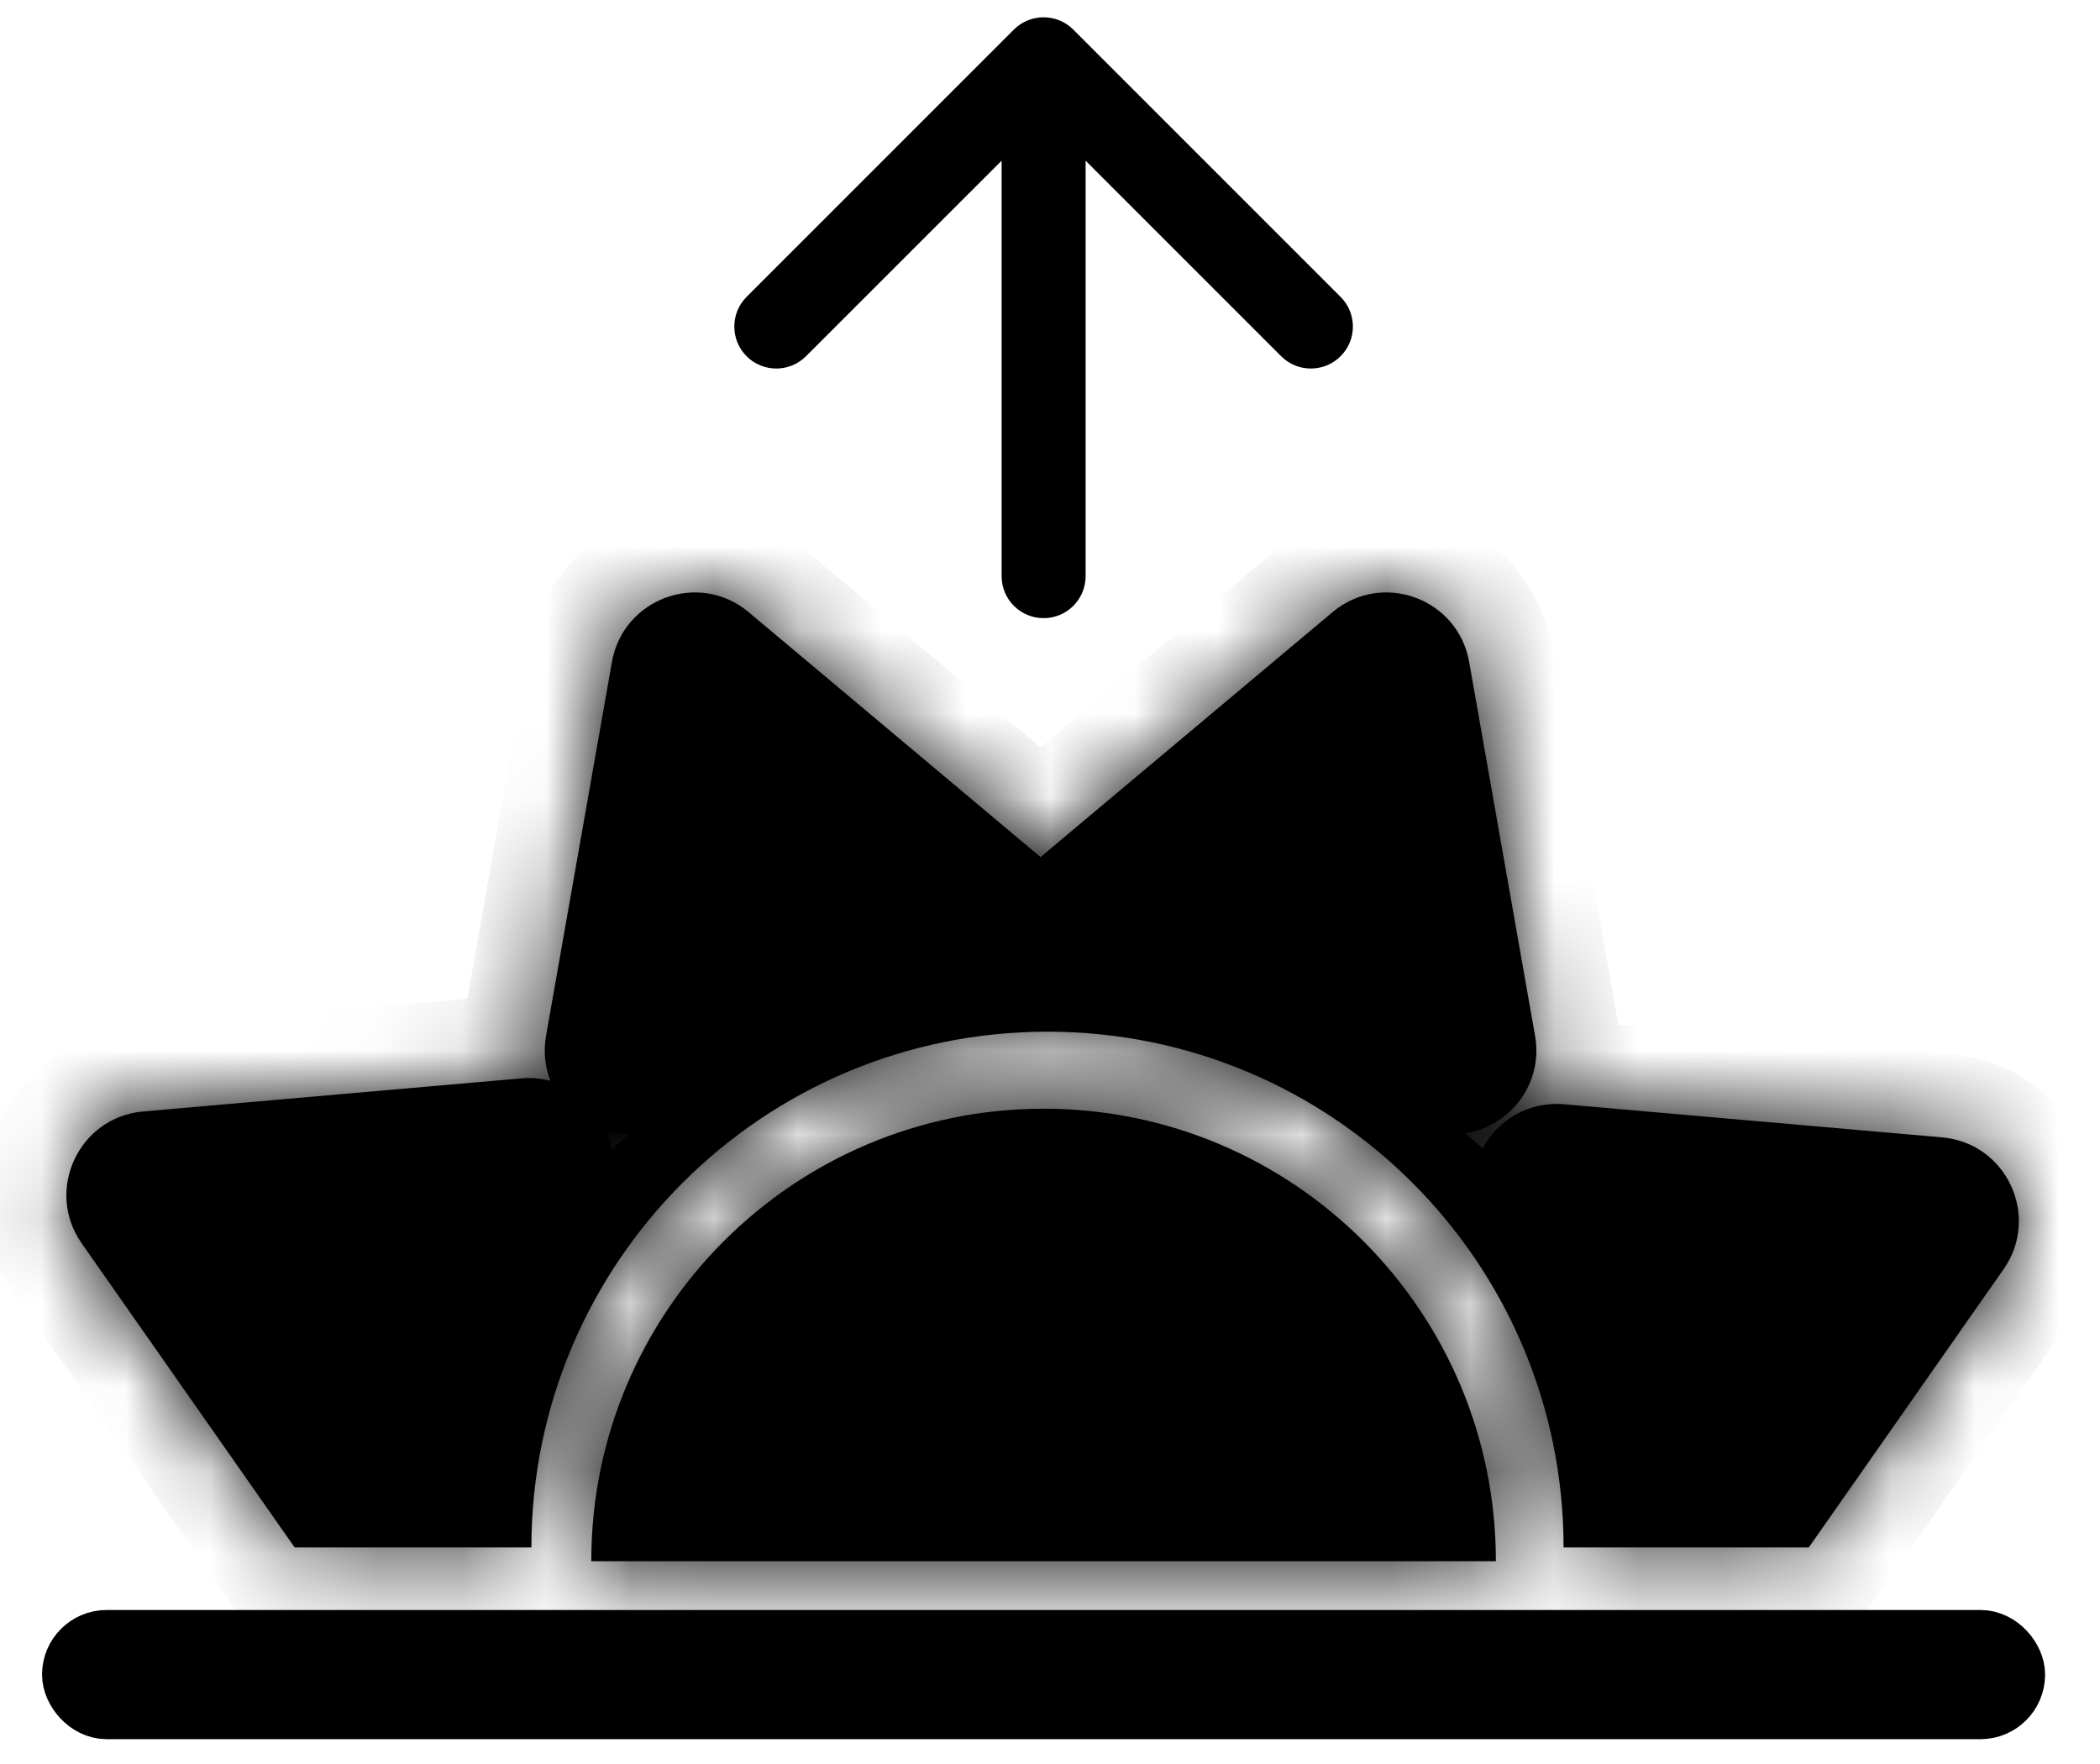<svg width="25" height="21" viewBox="0 0 25 21" fill="current" xmlns="http://www.w3.org/2000/svg">
<rect x="0.885" y="19.551" width="23.077" height="0.769" rx="0.385" fill="current" stroke="current" stroke-width="0.769"/>
<mask id="path-2-inside-1_2289_19528" fill="white">
<path fill-rule="evenodd" clip-rule="evenodd" d="M17.808 18.586C17.808 18.585 17.808 18.584 17.808 18.584C17.808 15.61 15.398 13.199 12.424 13.199C9.45 13.199 7.039 15.61 7.039 18.584C7.039 18.584 7.039 18.585 7.039 18.586H17.808Z"/>
</mask>
<path fill-rule="evenodd" clip-rule="evenodd" d="M17.808 18.586C17.808 18.585 17.808 18.584 17.808 18.584C17.808 15.61 15.398 13.199 12.424 13.199C9.45 13.199 7.039 15.61 7.039 18.584C7.039 18.584 7.039 18.585 7.039 18.586H17.808Z" fill="current"/>
<path d="M17.808 18.586V19.586H18.808V18.586H17.808ZM7.039 18.586L6.039 18.586L6.039 19.586H7.039V18.586ZM16.808 18.584C16.808 18.584 16.808 18.584 16.808 18.584C16.808 18.584 16.808 18.584 16.808 18.584C16.808 18.584 16.808 18.584 16.808 18.584C16.808 18.584 16.808 18.584 16.808 18.584C16.808 18.584 16.808 18.584 16.808 18.584C16.808 18.584 16.808 18.584 16.808 18.584C16.808 18.584 16.808 18.584 16.808 18.584C16.808 18.584 16.808 18.584 16.808 18.584C16.808 18.584 16.808 18.584 16.808 18.584C16.808 18.584 16.808 18.584 16.808 18.584C16.808 18.584 16.808 18.584 16.808 18.584C16.808 18.584 16.808 18.584 16.808 18.584C16.808 18.584 16.808 18.584 16.808 18.584C16.808 18.584 16.808 18.584 16.808 18.584C16.808 18.584 16.808 18.584 16.808 18.584C16.808 18.584 16.808 18.584 16.808 18.584C16.808 18.584 16.808 18.584 16.808 18.584C16.808 18.584 16.808 18.584 16.808 18.584C16.808 18.584 16.808 18.584 16.808 18.584C16.808 18.584 16.808 18.584 16.808 18.584C16.808 18.584 16.808 18.584 16.808 18.584C16.808 18.584 16.808 18.584 16.808 18.584C16.808 18.584 16.808 18.584 16.808 18.584C16.808 18.584 16.808 18.584 16.808 18.584C16.808 18.584 16.808 18.584 16.808 18.584C16.808 18.584 16.808 18.584 16.808 18.584C16.808 18.584 16.808 18.584 16.808 18.584C16.808 18.584 16.808 18.584 16.808 18.584C16.808 18.584 16.808 18.584 16.808 18.584C16.808 18.584 16.808 18.584 16.808 18.584C16.808 18.584 16.808 18.584 16.808 18.584C16.808 18.584 16.808 18.584 16.808 18.584C16.808 18.584 16.808 18.584 16.808 18.584C16.808 18.584 16.808 18.584 16.808 18.584C16.808 18.584 16.808 18.584 16.808 18.584C16.808 18.584 16.808 18.584 16.808 18.584C16.808 18.584 16.808 18.584 16.808 18.584C16.808 18.584 16.808 18.584 16.808 18.584C16.808 18.584 16.808 18.584 16.808 18.584C16.808 18.584 16.808 18.584 16.808 18.584C16.808 18.584 16.808 18.584 16.808 18.584C16.808 18.584 16.808 18.584 16.808 18.584C16.808 18.584 16.808 18.584 16.808 18.584C16.808 18.584 16.808 18.584 16.808 18.584C16.808 18.584 16.808 18.584 16.808 18.584C16.808 18.584 16.808 18.584 16.808 18.584C16.808 18.584 16.808 18.584 16.808 18.584C16.808 18.584 16.808 18.584 16.808 18.584C16.808 18.584 16.808 18.584 16.808 18.584C16.808 18.584 16.808 18.584 16.808 18.584C16.808 18.584 16.808 18.584 16.808 18.584C16.808 18.584 16.808 18.584 16.808 18.584C16.808 18.584 16.808 18.584 16.808 18.584C16.808 18.584 16.808 18.584 16.808 18.584C16.808 18.584 16.808 18.584 16.808 18.584C16.808 18.584 16.808 18.584 16.808 18.584C16.808 18.584 16.808 18.584 16.808 18.584C16.808 18.584 16.808 18.584 16.808 18.584C16.808 18.584 16.808 18.584 16.808 18.584C16.808 18.584 16.808 18.584 16.808 18.584C16.808 18.584 16.808 18.584 16.808 18.584C16.808 18.584 16.808 18.584 16.808 18.584C16.808 18.584 16.808 18.584 16.808 18.584C16.808 18.584 16.808 18.584 16.808 18.584C16.808 18.584 16.808 18.584 16.808 18.584C16.808 18.584 16.808 18.584 16.808 18.584C16.808 18.584 16.808 18.584 16.808 18.584C16.808 18.584 16.808 18.584 16.808 18.584C16.808 18.584 16.808 18.584 16.808 18.584C16.808 18.584 16.808 18.584 16.808 18.584C16.808 18.584 16.808 18.584 16.808 18.584C16.808 18.584 16.808 18.584 16.808 18.584C16.808 18.584 16.808 18.584 16.808 18.584C16.808 18.584 16.808 18.584 16.808 18.584C16.808 18.584 16.808 18.584 16.808 18.584C16.808 18.584 16.808 18.584 16.808 18.584C16.808 18.584 16.808 18.584 16.808 18.584C16.808 18.584 16.808 18.584 16.808 18.584C16.808 18.584 16.808 18.584 16.808 18.584C16.808 18.584 16.808 18.584 16.808 18.584C16.808 18.584 16.808 18.584 16.808 18.584C16.808 18.584 16.808 18.584 16.808 18.584C16.808 18.584 16.808 18.584 16.808 18.584C16.808 18.584 16.808 18.584 16.808 18.584C16.808 18.584 16.808 18.584 16.808 18.584C16.808 18.584 16.808 18.584 16.808 18.584C16.808 18.584 16.808 18.584 16.808 18.584C16.808 18.584 16.808 18.584 16.808 18.584C16.808 18.584 16.808 18.584 16.808 18.584C16.808 18.584 16.808 18.584 16.808 18.584C16.808 18.584 16.808 18.584 16.808 18.584C16.808 18.584 16.808 18.584 16.808 18.584C16.808 18.584 16.808 18.584 16.808 18.584C16.808 18.584 16.808 18.584 16.808 18.584C16.808 18.584 16.808 18.584 16.808 18.584C16.808 18.584 16.808 18.584 16.808 18.584C16.808 18.584 16.808 18.584 16.808 18.584C16.808 18.584 16.808 18.584 16.808 18.584C16.808 18.584 16.808 18.584 16.808 18.584C16.808 18.584 16.808 18.584 16.808 18.584C16.808 18.584 16.808 18.584 16.808 18.584C16.808 18.584 16.808 18.584 16.808 18.584C16.808 18.584 16.808 18.584 16.808 18.584C16.808 18.584 16.808 18.584 16.808 18.584C16.808 18.584 16.808 18.584 16.808 18.584C16.808 18.584 16.808 18.584 16.808 18.584C16.808 18.584 16.808 18.584 16.808 18.584C16.808 18.584 16.808 18.584 16.808 18.584C16.808 18.584 16.808 18.584 16.808 18.584C16.808 18.584 16.808 18.584 16.808 18.584C16.808 18.584 16.808 18.584 16.808 18.584C16.808 18.584 16.808 18.584 16.808 18.584C16.808 18.584 16.808 18.584 16.808 18.584C16.808 18.584 16.808 18.584 16.808 18.584C16.808 18.584 16.808 18.584 16.808 18.584C16.808 18.584 16.808 18.584 16.808 18.584C16.808 18.584 16.808 18.584 16.808 18.584C16.808 18.584 16.808 18.584 16.808 18.584C16.808 18.584 16.808 18.584 16.808 18.584C16.808 18.584 16.808 18.584 16.808 18.584C16.808 18.584 16.808 18.584 16.808 18.584C16.808 18.584 16.808 18.584 16.808 18.584C16.808 18.584 16.808 18.584 16.808 18.584C16.808 18.584 16.808 18.584 16.808 18.584C16.808 18.584 16.808 18.584 16.808 18.584C16.808 18.584 16.808 18.584 16.808 18.584C16.808 18.584 16.808 18.584 16.808 18.584C16.808 18.584 16.808 18.584 16.808 18.584C16.808 18.584 16.808 18.584 16.808 18.584C16.808 18.584 16.808 18.584 16.808 18.584C16.808 18.584 16.808 18.584 16.808 18.584C16.808 18.584 16.808 18.584 16.808 18.584C16.808 18.584 16.808 18.584 16.808 18.584C16.808 18.584 16.808 18.584 16.808 18.584C16.808 18.584 16.808 18.584 16.808 18.584C16.808 18.584 16.808 18.584 16.808 18.584C16.808 18.584 16.808 18.584 16.808 18.584C16.808 18.584 16.808 18.584 16.808 18.584C16.808 18.584 16.808 18.584 16.808 18.584C16.808 18.584 16.808 18.584 16.808 18.584C16.808 18.584 16.808 18.584 16.808 18.584C16.808 18.584 16.808 18.584 16.808 18.584C16.808 18.584 16.808 18.584 16.808 18.584C16.808 18.584 16.808 18.584 16.808 18.584C16.808 18.584 16.808 18.584 16.808 18.584C16.808 18.584 16.808 18.584 16.808 18.584C16.808 18.584 16.808 18.584 16.808 18.584C16.808 18.584 16.808 18.584 16.808 18.584C16.808 18.584 16.808 18.584 16.808 18.584C16.808 18.584 16.808 18.584 16.808 18.584C16.808 18.584 16.808 18.584 16.808 18.584C16.808 18.584 16.808 18.584 16.808 18.584C16.808 18.584 16.808 18.584 16.808 18.584C16.808 18.584 16.808 18.584 16.808 18.584C16.808 18.584 16.808 18.584 16.808 18.584C16.808 18.584 16.808 18.584 16.808 18.584C16.808 18.584 16.808 18.584 16.808 18.584C16.808 18.584 16.808 18.584 16.808 18.584C16.808 18.584 16.808 18.584 16.808 18.584C16.808 18.584 16.808 18.584 16.808 18.584C16.808 18.584 16.808 18.584 16.808 18.584C16.808 18.584 16.808 18.584 16.808 18.584C16.808 18.584 16.808 18.584 16.808 18.584C16.808 18.584 16.808 18.584 16.808 18.584C16.808 18.584 16.808 18.584 16.808 18.584C16.808 18.584 16.808 18.584 16.808 18.584C16.808 18.584 16.808 18.584 16.808 18.584C16.808 18.584 16.808 18.584 16.808 18.584C16.808 18.584 16.808 18.584 16.808 18.584C16.808 18.584 16.808 18.584 16.808 18.584C16.808 18.584 16.808 18.584 16.808 18.585C16.808 18.585 16.808 18.585 16.808 18.585C16.808 18.585 16.808 18.585 16.808 18.585C16.808 18.585 16.808 18.585 16.808 18.585C16.808 18.585 16.808 18.585 16.808 18.585C16.808 18.585 16.808 18.585 16.808 18.585C16.808 18.585 16.808 18.585 16.808 18.585C16.808 18.585 16.808 18.585 16.808 18.585C16.808 18.585 16.808 18.585 16.808 18.585C16.808 18.585 16.808 18.585 16.808 18.585C16.808 18.585 16.808 18.585 16.808 18.585C16.808 18.585 16.808 18.585 16.808 18.585C16.808 18.585 16.808 18.585 16.808 18.585C16.808 18.585 16.808 18.585 16.808 18.585C16.808 18.585 16.808 18.585 16.808 18.585C16.808 18.585 16.808 18.585 16.808 18.585C16.808 18.585 16.808 18.585 16.808 18.585C16.808 18.585 16.808 18.585 16.808 18.585C16.808 18.585 16.808 18.585 16.808 18.585C16.808 18.585 16.808 18.585 16.808 18.585C16.808 18.585 16.808 18.585 16.808 18.585C16.808 18.585 16.808 18.585 16.808 18.585C16.808 18.585 16.808 18.585 16.808 18.585C16.808 18.585 16.808 18.585 16.808 18.585C16.808 18.585 16.808 18.585 16.808 18.585C16.808 18.585 16.808 18.585 16.808 18.585C16.808 18.585 16.808 18.585 16.808 18.585C16.808 18.585 16.808 18.585 16.808 18.585C16.808 18.585 16.808 18.585 16.808 18.585C16.808 18.585 16.808 18.585 16.808 18.585C16.808 18.585 16.808 18.585 16.808 18.585C16.808 18.585 16.808 18.585 16.808 18.585C16.808 18.585 16.808 18.585 16.808 18.585C16.808 18.585 16.808 18.585 16.808 18.585C16.808 18.585 16.808 18.585 16.808 18.585C16.808 18.585 16.808 18.585 16.808 18.585C16.808 18.585 16.808 18.585 16.808 18.585C16.808 18.585 16.808 18.585 16.808 18.585C16.808 18.585 16.808 18.585 16.808 18.585C16.808 18.585 16.808 18.585 16.808 18.585C16.808 18.585 16.808 18.585 16.808 18.585C16.808 18.585 16.808 18.585 16.808 18.585C16.808 18.585 16.808 18.585 16.808 18.585C16.808 18.585 16.808 18.585 16.808 18.585C16.808 18.585 16.808 18.585 16.808 18.585C16.808 18.585 16.808 18.585 16.808 18.585C16.808 18.585 16.808 18.585 16.808 18.585C16.808 18.585 16.808 18.585 16.808 18.585C16.808 18.585 16.808 18.585 16.808 18.585C16.808 18.585 16.808 18.585 16.808 18.585C16.808 18.585 16.808 18.585 16.808 18.585C16.808 18.585 16.808 18.585 16.808 18.585C16.808 18.585 16.808 18.585 16.808 18.585C16.808 18.585 16.808 18.585 16.808 18.585C16.808 18.585 16.808 18.585 16.808 18.585C16.808 18.585 16.808 18.585 16.808 18.585C16.808 18.585 16.808 18.585 16.808 18.585C16.808 18.585 16.808 18.585 16.808 18.585C16.808 18.585 16.808 18.585 16.808 18.585C16.808 18.585 16.808 18.585 16.808 18.585C16.808 18.585 16.808 18.585 16.808 18.585C16.808 18.585 16.808 18.585 16.808 18.585C16.808 18.585 16.808 18.585 16.808 18.585C16.808 18.585 16.808 18.585 16.808 18.585C16.808 18.585 16.808 18.585 16.808 18.585C16.808 18.585 16.808 18.585 16.808 18.585C16.808 18.585 16.808 18.585 16.808 18.585C16.808 18.585 16.808 18.585 16.808 18.585C16.808 18.585 16.808 18.585 16.808 18.585C16.808 18.585 16.808 18.585 16.808 18.585C16.808 18.585 16.808 18.585 16.808 18.585C16.808 18.585 16.808 18.585 16.808 18.585C16.808 18.585 16.808 18.585 16.808 18.585C16.808 18.585 16.808 18.585 16.808 18.585C16.808 18.585 16.808 18.585 16.808 18.585C16.808 18.585 16.808 18.585 16.808 18.585C16.808 18.585 16.808 18.585 16.808 18.585C16.808 18.585 16.808 18.585 16.808 18.585C16.808 18.585 16.808 18.585 16.808 18.585C16.808 18.585 16.808 18.585 16.808 18.585C16.808 18.585 16.808 18.585 16.808 18.585C16.808 18.585 16.808 18.585 16.808 18.585C16.808 18.585 16.808 18.585 16.808 18.585C16.808 18.585 16.808 18.585 16.808 18.585C16.808 18.585 16.808 18.585 16.808 18.585C16.808 18.585 16.808 18.585 16.808 18.585C16.808 18.585 16.808 18.585 16.808 18.585C16.808 18.585 16.808 18.585 16.808 18.585C16.808 18.585 16.808 18.585 16.808 18.585C16.808 18.585 16.808 18.585 16.808 18.585C16.808 18.585 16.808 18.585 16.808 18.585C16.808 18.585 16.808 18.585 16.808 18.585C16.808 18.585 16.808 18.585 16.808 18.585C16.808 18.585 16.808 18.585 16.808 18.585C16.808 18.585 16.808 18.585 16.808 18.585C16.808 18.585 16.808 18.585 16.808 18.585C16.808 18.585 16.808 18.585 16.808 18.585C16.808 18.585 16.808 18.585 16.808 18.585C16.808 18.585 16.808 18.585 16.808 18.585C16.808 18.585 16.808 18.585 16.808 18.585C16.808 18.585 16.808 18.585 16.808 18.585C16.808 18.585 16.808 18.585 16.808 18.585C16.808 18.585 16.808 18.585 16.808 18.585C16.808 18.585 16.808 18.585 16.808 18.585C16.808 18.585 16.808 18.585 16.808 18.585C16.808 18.585 16.808 18.585 16.808 18.585C16.808 18.585 16.808 18.585 16.808 18.585C16.808 18.585 16.808 18.585 16.808 18.585C16.808 18.585 16.808 18.585 16.808 18.585C16.808 18.585 16.808 18.585 16.808 18.585C16.808 18.585 16.808 18.585 16.808 18.585C16.808 18.585 16.808 18.585 16.808 18.585C16.808 18.585 16.808 18.585 16.808 18.585C16.808 18.585 16.808 18.585 16.808 18.585C16.808 18.585 16.808 18.585 16.808 18.585C16.808 18.585 16.808 18.585 16.808 18.585C16.808 18.585 16.808 18.585 16.808 18.585C16.808 18.585 16.808 18.585 16.808 18.585C16.808 18.585 16.808 18.585 16.808 18.585C16.808 18.585 16.808 18.585 16.808 18.585C16.808 18.585 16.808 18.585 16.808 18.585C16.808 18.585 16.808 18.585 16.808 18.585C16.808 18.585 16.808 18.585 16.808 18.585C16.808 18.585 16.808 18.585 16.808 18.585C16.808 18.585 16.808 18.585 16.808 18.585C16.808 18.585 16.808 18.585 16.808 18.585C16.808 18.585 16.808 18.585 16.808 18.585C16.808 18.585 16.808 18.585 16.808 18.585C16.808 18.585 16.808 18.585 16.808 18.585C16.808 18.585 16.808 18.585 16.808 18.585C16.808 18.585 16.808 18.585 16.808 18.585C16.808 18.585 16.808 18.585 16.808 18.585C16.808 18.585 16.808 18.585 16.808 18.585C16.808 18.585 16.808 18.585 16.808 18.585C16.808 18.585 16.808 18.585 16.808 18.585C16.808 18.585 16.808 18.585 16.808 18.585C16.808 18.585 16.808 18.585 16.808 18.585C16.808 18.585 16.808 18.585 16.808 18.585C16.808 18.585 16.808 18.585 16.808 18.585C16.808 18.585 16.808 18.585 16.808 18.585C16.808 18.585 16.808 18.585 16.808 18.585C16.808 18.585 16.808 18.585 16.808 18.585C16.808 18.585 16.808 18.585 16.808 18.585C16.808 18.585 16.808 18.585 16.808 18.585C16.808 18.585 16.808 18.585 16.808 18.585C16.808 18.585 16.808 18.585 16.808 18.585C16.808 18.585 16.808 18.585 16.808 18.585C16.808 18.585 16.808 18.585 16.808 18.585C16.808 18.585 16.808 18.585 16.808 18.585C16.808 18.585 16.808 18.585 16.808 18.585C16.808 18.585 16.808 18.585 16.808 18.585C16.808 18.585 16.808 18.585 16.808 18.585C16.808 18.585 16.808 18.585 16.808 18.585C16.808 18.585 16.808 18.585 16.808 18.585C16.808 18.585 16.808 18.585 16.808 18.585C16.808 18.585 16.808 18.585 16.808 18.585C16.808 18.585 16.808 18.585 16.808 18.585C16.808 18.585 16.808 18.585 16.808 18.585C16.808 18.585 16.808 18.585 16.808 18.585C16.808 18.585 16.808 18.585 16.808 18.585C16.808 18.585 16.808 18.585 16.808 18.585C16.808 18.585 16.808 18.585 16.808 18.585C16.808 18.585 16.808 18.585 16.808 18.585C16.808 18.585 16.808 18.585 16.808 18.585C16.808 18.585 16.808 18.585 16.808 18.585C16.808 18.585 16.808 18.585 16.808 18.585C16.808 18.585 16.808 18.585 16.808 18.585C16.808 18.585 16.808 18.585 16.808 18.585C16.808 18.585 16.808 18.585 16.808 18.585C16.808 18.585 16.808 18.585 16.808 18.585C16.808 18.585 16.808 18.585 16.808 18.585C16.808 18.585 16.808 18.585 16.808 18.585C16.808 18.585 16.808 18.585 16.808 18.585C16.808 18.585 16.808 18.585 16.808 18.585C16.808 18.585 16.808 18.585 16.808 18.585C16.808 18.585 16.808 18.585 16.808 18.585C16.808 18.585 16.808 18.585 16.808 18.585C16.808 18.585 16.808 18.585 16.808 18.585C16.808 18.585 16.808 18.585 16.808 18.585C16.808 18.585 16.808 18.585 16.808 18.585C16.808 18.585 16.808 18.585 16.808 18.585C16.808 18.585 16.808 18.585 16.808 18.585C16.808 18.585 16.808 18.585 16.808 18.585C16.808 18.585 16.808 18.585 16.808 18.585C16.808 18.585 16.808 18.585 16.808 18.585C16.808 18.585 16.808 18.585 16.808 18.585C16.808 18.585 16.808 18.585 16.808 18.585C16.808 18.585 16.808 18.585 16.808 18.585C16.808 18.585 16.808 18.585 16.808 18.585C16.808 18.585 16.808 18.585 16.808 18.585C16.808 18.585 16.808 18.585 16.808 18.585C16.808 18.585 16.808 18.585 16.808 18.585C16.808 18.585 16.808 18.585 16.808 18.585C16.808 18.585 16.808 18.585 16.808 18.585C16.808 18.585 16.808 18.585 16.808 18.585C16.808 18.585 16.808 18.585 16.808 18.585C16.808 18.585 16.808 18.585 16.808 18.585C16.808 18.585 16.808 18.585 16.808 18.585C16.808 18.585 16.808 18.585 16.808 18.585C16.808 18.585 16.808 18.585 16.808 18.585C16.808 18.585 16.808 18.585 16.808 18.585C16.808 18.585 16.808 18.585 16.808 18.585C16.808 18.585 16.808 18.585 16.808 18.585C16.808 18.585 16.808 18.585 16.808 18.585C16.808 18.585 16.808 18.585 16.808 18.585C16.808 18.585 16.808 18.585 16.808 18.585C16.808 18.585 16.808 18.585 16.808 18.585C16.808 18.585 16.808 18.585 16.808 18.585C16.808 18.585 16.808 18.585 16.808 18.585C16.808 18.585 16.808 18.585 16.808 18.585C16.808 18.585 16.808 18.585 16.808 18.585C16.808 18.585 16.808 18.585 16.808 18.585C16.808 18.585 16.808 18.585 16.808 18.585C16.808 18.585 16.808 18.585 16.808 18.585C16.808 18.585 16.808 18.585 16.808 18.585C16.808 18.585 16.808 18.585 16.808 18.585C16.808 18.585 16.808 18.585 16.808 18.585C16.808 18.585 16.808 18.585 16.808 18.585C16.808 18.585 16.808 18.585 16.808 18.585C16.808 18.585 16.808 18.585 16.808 18.585C16.808 18.585 16.808 18.585 16.808 18.585C16.808 18.585 16.808 18.585 16.808 18.585C16.808 18.585 16.808 18.585 16.808 18.585C16.808 18.585 16.808 18.585 16.808 18.585C16.808 18.585 16.808 18.585 16.808 18.585C16.808 18.585 16.808 18.585 16.808 18.585C16.808 18.585 16.808 18.585 16.808 18.585C16.808 18.585 16.808 18.585 16.808 18.585C16.808 18.585 16.808 18.585 16.808 18.585C16.808 18.585 16.808 18.585 16.808 18.585C16.808 18.585 16.808 18.585 16.808 18.585C16.808 18.585 16.808 18.585 16.808 18.585C16.808 18.585 16.808 18.585 16.808 18.585C16.808 18.585 16.808 18.585 16.808 18.585C16.808 18.585 16.808 18.585 16.808 18.585C16.808 18.585 16.808 18.585 16.808 18.585C16.808 18.585 16.808 18.585 16.808 18.585C16.808 18.585 16.808 18.585 16.808 18.585C16.808 18.585 16.808 18.585 16.808 18.585C16.808 18.585 16.808 18.585 16.808 18.585C16.808 18.585 16.808 18.585 16.808 18.585C16.808 18.585 16.808 18.585 16.808 18.585C16.808 18.585 16.808 18.585 16.808 18.585C16.808 18.585 16.808 18.585 16.808 18.585C16.808 18.585 16.808 18.585 16.808 18.585C16.808 18.585 16.808 18.585 16.808 18.585C16.808 18.585 16.808 18.585 16.808 18.586C16.808 18.586 16.808 18.586 16.808 18.586C16.808 18.586 16.808 18.586 16.808 18.586C16.808 18.586 16.808 18.586 16.808 18.586C16.808 18.586 16.808 18.586 16.808 18.586C16.808 18.586 16.808 18.586 16.808 18.586C16.808 18.586 16.808 18.586 16.808 18.586C16.808 18.586 16.808 18.586 16.808 18.586C16.808 18.586 16.808 18.586 16.808 18.586C16.808 18.586 16.808 18.586 16.808 18.586C16.808 18.586 16.808 18.586 16.808 18.586C16.808 18.586 16.808 18.586 16.808 18.586C16.808 18.586 16.808 18.586 16.808 18.586C16.808 18.586 16.808 18.586 16.808 18.586C16.808 18.586 16.808 18.586 16.808 18.586C16.808 18.586 16.808 18.586 16.808 18.586C16.808 18.586 16.808 18.586 16.808 18.586C16.808 18.586 16.808 18.586 16.808 18.586C16.808 18.586 16.808 18.586 16.808 18.586C16.808 18.586 16.808 18.586 16.808 18.586C16.808 18.586 16.808 18.586 16.808 18.586C16.808 18.586 16.808 18.586 16.808 18.586C16.808 18.586 16.808 18.586 16.808 18.586C16.808 18.586 16.808 18.586 16.808 18.586C16.808 18.586 16.808 18.586 16.808 18.586C16.808 18.586 16.808 18.586 16.808 18.586C16.808 18.586 16.808 18.586 16.808 18.586C16.808 18.586 16.808 18.586 16.808 18.586C16.808 18.586 16.808 18.586 16.808 18.586C16.808 18.586 16.808 18.586 16.808 18.586C16.808 18.586 16.808 18.586 16.808 18.586C16.808 18.586 16.808 18.586 16.808 18.586C16.808 18.586 16.808 18.586 16.808 18.586C16.808 18.586 16.808 18.586 16.808 18.586C16.808 18.586 16.808 18.586 16.808 18.586C16.808 18.586 16.808 18.586 16.808 18.586C16.808 18.586 16.808 18.586 16.808 18.586C16.808 18.586 16.808 18.586 16.808 18.586C16.808 18.586 16.808 18.586 16.808 18.586C16.808 18.586 16.808 18.586 16.808 18.586C16.808 18.586 16.808 18.586 16.808 18.586C16.808 18.586 16.808 18.586 16.808 18.586C16.808 18.586 16.808 18.586 16.808 18.586C16.808 18.586 16.808 18.586 16.808 18.586C16.808 18.586 16.808 18.586 16.808 18.586C16.808 18.586 16.808 18.586 16.808 18.586C16.808 18.586 16.808 18.586 16.808 18.586C16.808 18.586 16.808 18.586 16.808 18.586C16.808 18.586 16.808 18.586 16.808 18.586C16.808 18.586 16.808 18.586 16.808 18.586C16.808 18.586 16.808 18.586 16.808 18.586C16.808 18.586 16.808 18.586 16.808 18.586C16.808 18.586 16.808 18.586 16.808 18.586C16.808 18.586 16.808 18.586 16.808 18.586C16.808 18.586 16.808 18.586 16.808 18.586C16.808 18.586 16.808 18.586 16.808 18.586C16.808 18.586 16.808 18.586 16.808 18.586C16.808 18.586 16.808 18.586 16.808 18.586C16.808 18.586 16.808 18.586 16.808 18.586C16.808 18.586 16.808 18.586 16.808 18.586C16.808 18.586 16.808 18.586 16.808 18.586C16.808 18.586 16.808 18.586 16.808 18.586C16.808 18.586 16.808 18.586 16.808 18.586C16.808 18.586 16.808 18.586 16.808 18.586C16.808 18.586 16.808 18.586 16.808 18.586C16.808 18.586 16.808 18.586 16.808 18.586C16.808 18.586 16.808 18.586 16.808 18.586C16.808 18.586 16.808 18.586 16.808 18.586C16.808 18.586 16.808 18.586 16.808 18.586C16.808 18.586 16.808 18.586 16.808 18.586C16.808 18.586 16.808 18.586 16.808 18.586C16.808 18.586 16.808 18.586 16.808 18.586C16.808 18.586 16.808 18.586 16.808 18.586C16.808 18.586 16.808 18.586 16.808 18.586C16.808 18.586 16.808 18.586 16.808 18.586C16.808 18.586 16.808 18.586 16.808 18.586C16.808 18.586 16.808 18.586 16.808 18.586C16.808 18.586 16.808 18.586 16.808 18.586C16.808 18.586 16.808 18.586 16.808 18.586C16.808 18.586 16.808 18.586 16.808 18.586C16.808 18.586 16.808 18.586 16.808 18.586C16.808 18.586 16.808 18.586 16.808 18.586C16.808 18.586 16.808 18.586 16.808 18.586C16.808 18.586 16.808 18.586 16.808 18.586C16.808 18.586 16.808 18.586 16.808 18.586C16.808 18.586 16.808 18.586 16.808 18.586C16.808 18.586 16.808 18.586 16.808 18.586C16.808 18.586 16.808 18.586 16.808 18.586C16.808 18.586 16.808 18.586 16.808 18.586C16.808 18.586 16.808 18.586 16.808 18.586C16.808 18.586 16.808 18.586 16.808 18.586C16.808 18.586 16.808 18.586 16.808 18.586C16.808 18.586 16.808 18.586 16.808 18.586C16.808 18.586 16.808 18.586 16.808 18.586C16.808 18.586 16.808 18.586 16.808 18.586C16.808 18.586 16.808 18.586 16.808 18.586H18.808C18.808 18.586 18.808 18.586 18.808 18.586C18.808 18.586 18.808 18.586 18.808 18.586C18.808 18.586 18.808 18.586 18.808 18.586C18.808 18.586 18.808 18.586 18.808 18.586C18.808 18.586 18.808 18.586 18.808 18.586C18.808 18.586 18.808 18.586 18.808 18.586C18.808 18.586 18.808 18.586 18.808 18.586C18.808 18.586 18.808 18.586 18.808 18.586C18.808 18.586 18.808 18.586 18.808 18.586C18.808 18.586 18.808 18.586 18.808 18.586C18.808 18.586 18.808 18.586 18.808 18.586C18.808 18.586 18.808 18.586 18.808 18.586C18.808 18.586 18.808 18.586 18.808 18.586C18.808 18.586 18.808 18.586 18.808 18.586C18.808 18.586 18.808 18.586 18.808 18.586C18.808 18.586 18.808 18.586 18.808 18.586C18.808 18.586 18.808 18.586 18.808 18.586C18.808 18.586 18.808 18.586 18.808 18.586C18.808 18.586 18.808 18.586 18.808 18.586C18.808 18.586 18.808 18.586 18.808 18.586C18.808 18.586 18.808 18.586 18.808 18.586C18.808 18.586 18.808 18.586 18.808 18.586C18.808 18.586 18.808 18.586 18.808 18.586C18.808 18.586 18.808 18.586 18.808 18.586C18.808 18.586 18.808 18.586 18.808 18.586C18.808 18.586 18.808 18.586 18.808 18.586C18.808 18.586 18.808 18.586 18.808 18.586C18.808 18.586 18.808 18.586 18.808 18.586C18.808 18.586 18.808 18.586 18.808 18.586C18.808 18.586 18.808 18.586 18.808 18.586C18.808 18.586 18.808 18.586 18.808 18.586C18.808 18.586 18.808 18.586 18.808 18.586C18.808 18.586 18.808 18.586 18.808 18.586C18.808 18.586 18.808 18.586 18.808 18.586C18.808 18.586 18.808 18.586 18.808 18.586C18.808 18.586 18.808 18.586 18.808 18.586C18.808 18.586 18.808 18.586 18.808 18.586C18.808 18.586 18.808 18.586 18.808 18.586C18.808 18.586 18.808 18.586 18.808 18.586C18.808 18.586 18.808 18.586 18.808 18.586C18.808 18.586 18.808 18.586 18.808 18.586C18.808 18.586 18.808 18.586 18.808 18.586C18.808 18.586 18.808 18.586 18.808 18.586C18.808 18.586 18.808 18.586 18.808 18.586C18.808 18.586 18.808 18.586 18.808 18.586C18.808 18.586 18.808 18.586 18.808 18.586C18.808 18.586 18.808 18.586 18.808 18.586C18.808 18.586 18.808 18.586 18.808 18.586C18.808 18.586 18.808 18.586 18.808 18.586C18.808 18.586 18.808 18.586 18.808 18.586C18.808 18.586 18.808 18.586 18.808 18.586C18.808 18.586 18.808 18.586 18.808 18.586C18.808 18.586 18.808 18.586 18.808 18.586C18.808 18.586 18.808 18.586 18.808 18.586C18.808 18.586 18.808 18.586 18.808 18.586C18.808 18.586 18.808 18.586 18.808 18.586C18.808 18.586 18.808 18.586 18.808 18.586C18.808 18.586 18.808 18.586 18.808 18.586C18.808 18.586 18.808 18.586 18.808 18.586C18.808 18.586 18.808 18.586 18.808 18.586C18.808 18.586 18.808 18.586 18.808 18.586C18.808 18.586 18.808 18.586 18.808 18.586C18.808 18.586 18.808 18.586 18.808 18.586C18.808 18.586 18.808 18.586 18.808 18.586C18.808 18.586 18.808 18.586 18.808 18.586C18.808 18.586 18.808 18.586 18.808 18.586C18.808 18.586 18.808 18.586 18.808 18.586C18.808 18.586 18.808 18.586 18.808 18.586C18.808 18.586 18.808 18.586 18.808 18.586C18.808 18.586 18.808 18.586 18.808 18.586C18.808 18.586 18.808 18.586 18.808 18.586C18.808 18.586 18.808 18.586 18.808 18.586C18.808 18.586 18.808 18.586 18.808 18.586C18.808 18.586 18.808 18.586 18.808 18.586C18.808 18.586 18.808 18.586 18.808 18.586C18.808 18.586 18.808 18.586 18.808 18.586C18.808 18.586 18.808 18.586 18.808 18.586C18.808 18.586 18.808 18.586 18.808 18.586C18.808 18.586 18.808 18.586 18.808 18.586C18.808 18.586 18.808 18.586 18.808 18.586C18.808 18.586 18.808 18.586 18.808 18.586C18.808 18.586 18.808 18.586 18.808 18.586C18.808 18.586 18.808 18.586 18.808 18.586C18.808 18.586 18.808 18.586 18.808 18.586C18.808 18.586 18.808 18.586 18.808 18.586C18.808 18.586 18.808 18.586 18.808 18.586C18.808 18.586 18.808 18.586 18.808 18.586C18.808 18.586 18.808 18.586 18.808 18.586C18.808 18.586 18.808 18.586 18.808 18.586C18.808 18.586 18.808 18.586 18.808 18.586C18.808 18.586 18.808 18.586 18.808 18.586C18.808 18.586 18.808 18.586 18.808 18.586C18.808 18.586 18.808 18.586 18.808 18.586C18.808 18.586 18.808 18.586 18.808 18.586C18.808 18.586 18.808 18.586 18.808 18.586C18.808 18.585 18.808 18.585 18.808 18.585C18.808 18.585 18.808 18.585 18.808 18.585C18.808 18.585 18.808 18.585 18.808 18.585C18.808 18.585 18.808 18.585 18.808 18.585C18.808 18.585 18.808 18.585 18.808 18.585C18.808 18.585 18.808 18.585 18.808 18.585C18.808 18.585 18.808 18.585 18.808 18.585C18.808 18.585 18.808 18.585 18.808 18.585C18.808 18.585 18.808 18.585 18.808 18.585C18.808 18.585 18.808 18.585 18.808 18.585C18.808 18.585 18.808 18.585 18.808 18.585C18.808 18.585 18.808 18.585 18.808 18.585C18.808 18.585 18.808 18.585 18.808 18.585C18.808 18.585 18.808 18.585 18.808 18.585C18.808 18.585 18.808 18.585 18.808 18.585C18.808 18.585 18.808 18.585 18.808 18.585C18.808 18.585 18.808 18.585 18.808 18.585C18.808 18.585 18.808 18.585 18.808 18.585C18.808 18.585 18.808 18.585 18.808 18.585C18.808 18.585 18.808 18.585 18.808 18.585C18.808 18.585 18.808 18.585 18.808 18.585C18.808 18.585 18.808 18.585 18.808 18.585C18.808 18.585 18.808 18.585 18.808 18.585C18.808 18.585 18.808 18.585 18.808 18.585C18.808 18.585 18.808 18.585 18.808 18.585C18.808 18.585 18.808 18.585 18.808 18.585C18.808 18.585 18.808 18.585 18.808 18.585C18.808 18.585 18.808 18.585 18.808 18.585C18.808 18.585 18.808 18.585 18.808 18.585C18.808 18.585 18.808 18.585 18.808 18.585C18.808 18.585 18.808 18.585 18.808 18.585C18.808 18.585 18.808 18.585 18.808 18.585C18.808 18.585 18.808 18.585 18.808 18.585C18.808 18.585 18.808 18.585 18.808 18.585C18.808 18.585 18.808 18.585 18.808 18.585C18.808 18.585 18.808 18.585 18.808 18.585C18.808 18.585 18.808 18.585 18.808 18.585C18.808 18.585 18.808 18.585 18.808 18.585C18.808 18.585 18.808 18.585 18.808 18.585C18.808 18.585 18.808 18.585 18.808 18.585C18.808 18.585 18.808 18.585 18.808 18.585C18.808 18.585 18.808 18.585 18.808 18.585C18.808 18.585 18.808 18.585 18.808 18.585C18.808 18.585 18.808 18.585 18.808 18.585C18.808 18.585 18.808 18.585 18.808 18.585C18.808 18.585 18.808 18.585 18.808 18.585C18.808 18.585 18.808 18.585 18.808 18.585C18.808 18.585 18.808 18.585 18.808 18.585C18.808 18.585 18.808 18.585 18.808 18.585C18.808 18.585 18.808 18.585 18.808 18.585C18.808 18.585 18.808 18.585 18.808 18.585C18.808 18.585 18.808 18.585 18.808 18.585C18.808 18.585 18.808 18.585 18.808 18.585C18.808 18.585 18.808 18.585 18.808 18.585C18.808 18.585 18.808 18.585 18.808 18.585C18.808 18.585 18.808 18.585 18.808 18.585C18.808 18.585 18.808 18.585 18.808 18.585C18.808 18.585 18.808 18.585 18.808 18.585C18.808 18.585 18.808 18.585 18.808 18.585C18.808 18.585 18.808 18.585 18.808 18.585C18.808 18.585 18.808 18.585 18.808 18.585C18.808 18.585 18.808 18.585 18.808 18.585C18.808 18.585 18.808 18.585 18.808 18.585C18.808 18.585 18.808 18.585 18.808 18.585C18.808 18.585 18.808 18.585 18.808 18.585C18.808 18.585 18.808 18.585 18.808 18.585C18.808 18.585 18.808 18.585 18.808 18.585C18.808 18.585 18.808 18.585 18.808 18.585C18.808 18.585 18.808 18.585 18.808 18.585C18.808 18.585 18.808 18.585 18.808 18.585C18.808 18.585 18.808 18.585 18.808 18.585C18.808 18.585 18.808 18.585 18.808 18.585C18.808 18.585 18.808 18.585 18.808 18.585C18.808 18.585 18.808 18.585 18.808 18.585C18.808 18.585 18.808 18.585 18.808 18.585C18.808 18.585 18.808 18.585 18.808 18.585C18.808 18.585 18.808 18.585 18.808 18.585C18.808 18.585 18.808 18.585 18.808 18.585C18.808 18.585 18.808 18.585 18.808 18.585C18.808 18.585 18.808 18.585 18.808 18.585C18.808 18.585 18.808 18.585 18.808 18.585C18.808 18.585 18.808 18.585 18.808 18.585C18.808 18.585 18.808 18.585 18.808 18.585C18.808 18.585 18.808 18.585 18.808 18.585C18.808 18.585 18.808 18.585 18.808 18.585C18.808 18.585 18.808 18.585 18.808 18.585C18.808 18.585 18.808 18.585 18.808 18.585C18.808 18.585 18.808 18.585 18.808 18.585C18.808 18.585 18.808 18.585 18.808 18.585C18.808 18.585 18.808 18.585 18.808 18.585C18.808 18.585 18.808 18.585 18.808 18.585C18.808 18.585 18.808 18.585 18.808 18.585C18.808 18.585 18.808 18.585 18.808 18.585C18.808 18.585 18.808 18.585 18.808 18.585C18.808 18.585 18.808 18.585 18.808 18.585C18.808 18.585 18.808 18.585 18.808 18.585C18.808 18.585 18.808 18.585 18.808 18.585C18.808 18.585 18.808 18.585 18.808 18.585C18.808 18.585 18.808 18.585 18.808 18.585C18.808 18.585 18.808 18.585 18.808 18.585C18.808 18.585 18.808 18.585 18.808 18.585C18.808 18.585 18.808 18.585 18.808 18.585C18.808 18.585 18.808 18.585 18.808 18.585C18.808 18.585 18.808 18.585 18.808 18.585C18.808 18.585 18.808 18.585 18.808 18.585C18.808 18.585 18.808 18.585 18.808 18.585C18.808 18.585 18.808 18.585 18.808 18.585C18.808 18.585 18.808 18.585 18.808 18.585C18.808 18.585 18.808 18.585 18.808 18.585C18.808 18.585 18.808 18.585 18.808 18.585C18.808 18.585 18.808 18.585 18.808 18.585C18.808 18.585 18.808 18.585 18.808 18.585C18.808 18.585 18.808 18.585 18.808 18.585C18.808 18.585 18.808 18.585 18.808 18.585C18.808 18.585 18.808 18.585 18.808 18.585C18.808 18.585 18.808 18.585 18.808 18.585C18.808 18.585 18.808 18.585 18.808 18.585C18.808 18.585 18.808 18.585 18.808 18.585C18.808 18.585 18.808 18.585 18.808 18.585C18.808 18.585 18.808 18.585 18.808 18.585C18.808 18.585 18.808 18.585 18.808 18.585C18.808 18.585 18.808 18.585 18.808 18.585C18.808 18.585 18.808 18.585 18.808 18.585C18.808 18.585 18.808 18.585 18.808 18.585C18.808 18.585 18.808 18.585 18.808 18.585C18.808 18.585 18.808 18.585 18.808 18.585C18.808 18.585 18.808 18.585 18.808 18.585C18.808 18.585 18.808 18.585 18.808 18.585C18.808 18.585 18.808 18.585 18.808 18.585C18.808 18.585 18.808 18.585 18.808 18.585C18.808 18.585 18.808 18.585 18.808 18.585C18.808 18.585 18.808 18.585 18.808 18.585C18.808 18.585 18.808 18.585 18.808 18.585C18.808 18.585 18.808 18.585 18.808 18.585C18.808 18.585 18.808 18.585 18.808 18.585C18.808 18.585 18.808 18.585 18.808 18.585C18.808 18.585 18.808 18.585 18.808 18.585C18.808 18.585 18.808 18.585 18.808 18.585C18.808 18.585 18.808 18.585 18.808 18.585C18.808 18.585 18.808 18.585 18.808 18.585C18.808 18.585 18.808 18.585 18.808 18.585C18.808 18.585 18.808 18.585 18.808 18.585C18.808 18.585 18.808 18.585 18.808 18.585C18.808 18.585 18.808 18.585 18.808 18.585C18.808 18.585 18.808 18.585 18.808 18.585C18.808 18.585 18.808 18.585 18.808 18.585C18.808 18.585 18.808 18.585 18.808 18.585C18.808 18.585 18.808 18.585 18.808 18.585C18.808 18.585 18.808 18.585 18.808 18.585C18.808 18.585 18.808 18.585 18.808 18.585C18.808 18.585 18.808 18.585 18.808 18.585C18.808 18.585 18.808 18.585 18.808 18.585C18.808 18.585 18.808 18.585 18.808 18.585C18.808 18.585 18.808 18.585 18.808 18.585C18.808 18.585 18.808 18.585 18.808 18.585C18.808 18.585 18.808 18.585 18.808 18.585C18.808 18.585 18.808 18.585 18.808 18.585C18.808 18.585 18.808 18.585 18.808 18.585C18.808 18.585 18.808 18.585 18.808 18.585C18.808 18.585 18.808 18.585 18.808 18.585C18.808 18.585 18.808 18.585 18.808 18.585C18.808 18.585 18.808 18.585 18.808 18.585C18.808 18.585 18.808 18.585 18.808 18.585C18.808 18.585 18.808 18.585 18.808 18.585C18.808 18.585 18.808 18.585 18.808 18.585C18.808 18.585 18.808 18.585 18.808 18.585C18.808 18.585 18.808 18.585 18.808 18.585C18.808 18.585 18.808 18.585 18.808 18.585C18.808 18.585 18.808 18.585 18.808 18.585C18.808 18.585 18.808 18.585 18.808 18.585C18.808 18.585 18.808 18.585 18.808 18.585C18.808 18.585 18.808 18.585 18.808 18.585C18.808 18.585 18.808 18.585 18.808 18.585C18.808 18.585 18.808 18.585 18.808 18.585C18.808 18.585 18.808 18.585 18.808 18.585C18.808 18.585 18.808 18.585 18.808 18.585C18.808 18.585 18.808 18.585 18.808 18.585C18.808 18.585 18.808 18.585 18.808 18.585C18.808 18.585 18.808 18.585 18.808 18.585C18.808 18.585 18.808 18.585 18.808 18.585C18.808 18.585 18.808 18.585 18.808 18.585C18.808 18.585 18.808 18.585 18.808 18.585C18.808 18.585 18.808 18.585 18.808 18.585C18.808 18.585 18.808 18.585 18.808 18.585C18.808 18.585 18.808 18.585 18.808 18.585C18.808 18.585 18.808 18.585 18.808 18.585C18.808 18.585 18.808 18.585 18.808 18.585C18.808 18.585 18.808 18.585 18.808 18.585C18.808 18.585 18.808 18.585 18.808 18.585C18.808 18.585 18.808 18.585 18.808 18.585C18.808 18.585 18.808 18.585 18.808 18.585C18.808 18.585 18.808 18.585 18.808 18.585C18.808 18.585 18.808 18.585 18.808 18.585C18.808 18.585 18.808 18.585 18.808 18.585C18.808 18.585 18.808 18.585 18.808 18.585C18.808 18.585 18.808 18.585 18.808 18.585C18.808 18.585 18.808 18.585 18.808 18.585C18.808 18.585 18.808 18.585 18.808 18.585C18.808 18.585 18.808 18.585 18.808 18.585C18.808 18.585 18.808 18.585 18.808 18.585C18.808 18.585 18.808 18.585 18.808 18.585C18.808 18.585 18.808 18.585 18.808 18.585C18.808 18.585 18.808 18.585 18.808 18.585C18.808 18.585 18.808 18.585 18.808 18.585C18.808 18.585 18.808 18.585 18.808 18.585C18.808 18.585 18.808 18.585 18.808 18.585C18.808 18.585 18.808 18.585 18.808 18.585C18.808 18.585 18.808 18.585 18.808 18.585C18.808 18.585 18.808 18.585 18.808 18.585C18.808 18.585 18.808 18.585 18.808 18.585C18.808 18.585 18.808 18.585 18.808 18.585C18.808 18.585 18.808 18.585 18.808 18.585C18.808 18.585 18.808 18.585 18.808 18.585C18.808 18.585 18.808 18.585 18.808 18.585C18.808 18.585 18.808 18.585 18.808 18.585C18.808 18.585 18.808 18.585 18.808 18.585C18.808 18.585 18.808 18.585 18.808 18.585C18.808 18.585 18.808 18.585 18.808 18.585C18.808 18.585 18.808 18.585 18.808 18.585C18.808 18.585 18.808 18.585 18.808 18.585C18.808 18.585 18.808 18.585 18.808 18.585C18.808 18.585 18.808 18.585 18.808 18.585C18.808 18.585 18.808 18.585 18.808 18.585C18.808 18.585 18.808 18.585 18.808 18.585C18.808 18.585 18.808 18.585 18.808 18.585C18.808 18.585 18.808 18.585 18.808 18.585C18.808 18.585 18.808 18.585 18.808 18.585C18.808 18.585 18.808 18.585 18.808 18.585C18.808 18.585 18.808 18.585 18.808 18.585C18.808 18.585 18.808 18.585 18.808 18.585C18.808 18.585 18.808 18.585 18.808 18.585C18.808 18.585 18.808 18.585 18.808 18.585C18.808 18.585 18.808 18.585 18.808 18.585C18.808 18.585 18.808 18.585 18.808 18.585C18.808 18.585 18.808 18.585 18.808 18.585C18.808 18.585 18.808 18.585 18.808 18.585C18.808 18.585 18.808 18.585 18.808 18.585C18.808 18.585 18.808 18.585 18.808 18.585C18.808 18.585 18.808 18.585 18.808 18.585C18.808 18.585 18.808 18.585 18.808 18.585C18.808 18.585 18.808 18.585 18.808 18.585C18.808 18.585 18.808 18.585 18.808 18.585C18.808 18.585 18.808 18.585 18.808 18.585C18.808 18.585 18.808 18.585 18.808 18.585C18.808 18.585 18.808 18.585 18.808 18.585C18.808 18.585 18.808 18.585 18.808 18.585C18.808 18.584 18.808 18.584 18.808 18.584C18.808 18.584 18.808 18.584 18.808 18.584C18.808 18.584 18.808 18.584 18.808 18.584C18.808 18.584 18.808 18.584 18.808 18.584C18.808 18.584 18.808 18.584 18.808 18.584C18.808 18.584 18.808 18.584 18.808 18.584C18.808 18.584 18.808 18.584 18.808 18.584C18.808 18.584 18.808 18.584 18.808 18.584C18.808 18.584 18.808 18.584 18.808 18.584C18.808 18.584 18.808 18.584 18.808 18.584C18.808 18.584 18.808 18.584 18.808 18.584C18.808 18.584 18.808 18.584 18.808 18.584C18.808 18.584 18.808 18.584 18.808 18.584C18.808 18.584 18.808 18.584 18.808 18.584C18.808 18.584 18.808 18.584 18.808 18.584C18.808 18.584 18.808 18.584 18.808 18.584C18.808 18.584 18.808 18.584 18.808 18.584C18.808 18.584 18.808 18.584 18.808 18.584C18.808 18.584 18.808 18.584 18.808 18.584C18.808 18.584 18.808 18.584 18.808 18.584C18.808 18.584 18.808 18.584 18.808 18.584C18.808 18.584 18.808 18.584 18.808 18.584C18.808 18.584 18.808 18.584 18.808 18.584C18.808 18.584 18.808 18.584 18.808 18.584C18.808 18.584 18.808 18.584 18.808 18.584C18.808 18.584 18.808 18.584 18.808 18.584C18.808 18.584 18.808 18.584 18.808 18.584C18.808 18.584 18.808 18.584 18.808 18.584C18.808 18.584 18.808 18.584 18.808 18.584C18.808 18.584 18.808 18.584 18.808 18.584C18.808 18.584 18.808 18.584 18.808 18.584C18.808 18.584 18.808 18.584 18.808 18.584C18.808 18.584 18.808 18.584 18.808 18.584C18.808 18.584 18.808 18.584 18.808 18.584C18.808 18.584 18.808 18.584 18.808 18.584C18.808 18.584 18.808 18.584 18.808 18.584C18.808 18.584 18.808 18.584 18.808 18.584C18.808 18.584 18.808 18.584 18.808 18.584C18.808 18.584 18.808 18.584 18.808 18.584C18.808 18.584 18.808 18.584 18.808 18.584C18.808 18.584 18.808 18.584 18.808 18.584C18.808 18.584 18.808 18.584 18.808 18.584C18.808 18.584 18.808 18.584 18.808 18.584C18.808 18.584 18.808 18.584 18.808 18.584C18.808 18.584 18.808 18.584 18.808 18.584C18.808 18.584 18.808 18.584 18.808 18.584C18.808 18.584 18.808 18.584 18.808 18.584C18.808 18.584 18.808 18.584 18.808 18.584C18.808 18.584 18.808 18.584 18.808 18.584C18.808 18.584 18.808 18.584 18.808 18.584C18.808 18.584 18.808 18.584 18.808 18.584C18.808 18.584 18.808 18.584 18.808 18.584C18.808 18.584 18.808 18.584 18.808 18.584C18.808 18.584 18.808 18.584 18.808 18.584C18.808 18.584 18.808 18.584 18.808 18.584C18.808 18.584 18.808 18.584 18.808 18.584C18.808 18.584 18.808 18.584 18.808 18.584C18.808 18.584 18.808 18.584 18.808 18.584C18.808 18.584 18.808 18.584 18.808 18.584C18.808 18.584 18.808 18.584 18.808 18.584C18.808 18.584 18.808 18.584 18.808 18.584C18.808 18.584 18.808 18.584 18.808 18.584C18.808 18.584 18.808 18.584 18.808 18.584C18.808 18.584 18.808 18.584 18.808 18.584C18.808 18.584 18.808 18.584 18.808 18.584C18.808 18.584 18.808 18.584 18.808 18.584C18.808 18.584 18.808 18.584 18.808 18.584C18.808 18.584 18.808 18.584 18.808 18.584C18.808 18.584 18.808 18.584 18.808 18.584C18.808 18.584 18.808 18.584 18.808 18.584C18.808 18.584 18.808 18.584 18.808 18.584C18.808 18.584 18.808 18.584 18.808 18.584C18.808 18.584 18.808 18.584 18.808 18.584C18.808 18.584 18.808 18.584 18.808 18.584C18.808 18.584 18.808 18.584 18.808 18.584C18.808 18.584 18.808 18.584 18.808 18.584C18.808 18.584 18.808 18.584 18.808 18.584C18.808 18.584 18.808 18.584 18.808 18.584C18.808 18.584 18.808 18.584 18.808 18.584C18.808 18.584 18.808 18.584 18.808 18.584C18.808 18.584 18.808 18.584 18.808 18.584C18.808 18.584 18.808 18.584 18.808 18.584C18.808 18.584 18.808 18.584 18.808 18.584C18.808 18.584 18.808 18.584 18.808 18.584C18.808 18.584 18.808 18.584 18.808 18.584C18.808 18.584 18.808 18.584 18.808 18.584C18.808 18.584 18.808 18.584 18.808 18.584C18.808 18.584 18.808 18.584 18.808 18.584C18.808 18.584 18.808 18.584 18.808 18.584C18.808 18.584 18.808 18.584 18.808 18.584C18.808 18.584 18.808 18.584 18.808 18.584C18.808 18.584 18.808 18.584 18.808 18.584C18.808 18.584 18.808 18.584 18.808 18.584C18.808 18.584 18.808 18.584 18.808 18.584C18.808 18.584 18.808 18.584 18.808 18.584C18.808 18.584 18.808 18.584 18.808 18.584C18.808 18.584 18.808 18.584 18.808 18.584C18.808 18.584 18.808 18.584 18.808 18.584C18.808 18.584 18.808 18.584 18.808 18.584C18.808 18.584 18.808 18.584 18.808 18.584C18.808 18.584 18.808 18.584 18.808 18.584C18.808 18.584 18.808 18.584 18.808 18.584C18.808 18.584 18.808 18.584 18.808 18.584C18.808 18.584 18.808 18.584 18.808 18.584C18.808 18.584 18.808 18.584 18.808 18.584C18.808 18.584 18.808 18.584 18.808 18.584C18.808 18.584 18.808 18.584 18.808 18.584C18.808 18.584 18.808 18.584 18.808 18.584C18.808 18.584 18.808 18.584 18.808 18.584C18.808 18.584 18.808 18.584 18.808 18.584C18.808 18.584 18.808 18.584 18.808 18.584C18.808 18.584 18.808 18.584 18.808 18.584C18.808 18.584 18.808 18.584 18.808 18.584C18.808 18.584 18.808 18.584 18.808 18.584C18.808 18.584 18.808 18.584 18.808 18.584C18.808 18.584 18.808 18.584 18.808 18.584C18.808 18.584 18.808 18.584 18.808 18.584C18.808 18.584 18.808 18.584 18.808 18.584C18.808 18.584 18.808 18.584 18.808 18.584C18.808 18.584 18.808 18.584 18.808 18.584C18.808 18.584 18.808 18.584 18.808 18.584C18.808 18.584 18.808 18.584 18.808 18.584C18.808 18.584 18.808 18.584 18.808 18.584C18.808 18.584 18.808 18.584 18.808 18.584C18.808 18.584 18.808 18.584 18.808 18.584C18.808 18.584 18.808 18.584 18.808 18.584C18.808 18.584 18.808 18.584 18.808 18.584C18.808 18.584 18.808 18.584 18.808 18.584C18.808 18.584 18.808 18.584 18.808 18.584C18.808 18.584 18.808 18.584 18.808 18.584C18.808 18.584 18.808 18.584 18.808 18.584C18.808 18.584 18.808 18.584 18.808 18.584C18.808 18.584 18.808 18.584 18.808 18.584C18.808 18.584 18.808 18.584 18.808 18.584C18.808 18.584 18.808 18.584 18.808 18.584C18.808 18.584 18.808 18.584 18.808 18.584C18.808 18.584 18.808 18.584 18.808 18.584C18.808 18.584 18.808 18.584 18.808 18.584C18.808 18.584 18.808 18.584 18.808 18.584C18.808 18.584 18.808 18.584 18.808 18.584C18.808 18.584 18.808 18.584 18.808 18.584C18.808 18.584 18.808 18.584 18.808 18.584C18.808 18.584 18.808 18.584 18.808 18.584C18.808 18.584 18.808 18.584 18.808 18.584C18.808 18.584 18.808 18.584 18.808 18.584C18.808 18.584 18.808 18.584 18.808 18.584C18.808 18.584 18.808 18.584 18.808 18.584C18.808 18.584 18.808 18.584 18.808 18.584C18.808 18.584 18.808 18.584 18.808 18.584C18.808 18.584 18.808 18.584 18.808 18.584C18.808 18.584 18.808 18.584 18.808 18.584C18.808 18.584 18.808 18.584 18.808 18.584C18.808 18.584 18.808 18.584 18.808 18.584C18.808 18.584 18.808 18.584 18.808 18.584C18.808 18.584 18.808 18.584 18.808 18.584C18.808 18.584 18.808 18.584 18.808 18.584C18.808 18.584 18.808 18.584 18.808 18.584C18.808 18.584 18.808 18.584 18.808 18.584C18.808 18.584 18.808 18.584 18.808 18.584C18.808 18.584 18.808 18.584 18.808 18.584C18.808 18.584 18.808 18.584 18.808 18.584C18.808 18.584 18.808 18.584 18.808 18.584C18.808 18.584 18.808 18.584 18.808 18.584C18.808 18.584 18.808 18.584 18.808 18.584C18.808 18.584 18.808 18.584 18.808 18.584C18.808 18.584 18.808 18.584 18.808 18.584C18.808 18.584 18.808 18.584 18.808 18.584C18.808 18.584 18.808 18.584 18.808 18.584C18.808 18.584 18.808 18.584 18.808 18.584C18.808 18.584 18.808 18.584 18.808 18.584C18.808 18.584 18.808 18.584 18.808 18.584H16.808ZM12.424 14.199C14.845 14.199 16.808 16.162 16.808 18.584H18.808C18.808 15.058 15.95 12.199 12.424 12.199V14.199ZM8.039 18.584C8.039 16.162 10.002 14.199 12.424 14.199V12.199C8.898 12.199 6.039 15.058 6.039 18.584H8.039ZM8.039 18.586C8.039 18.585 8.039 18.584 8.039 18.584H6.039C6.039 18.585 6.039 18.585 6.039 18.586L8.039 18.586ZM7.039 19.586H17.808V17.586H7.039V19.586Z" fill="current" mask="url(#path-2-inside-1_2289_19528)"/>
<mask id="path-4-inside-2_2289_19528" fill="white">
<path fill-rule="evenodd" clip-rule="evenodd" d="M17.49 7.88C17.356 7.122 16.452 6.793 15.863 7.288L12.402 10.191L12.388 10.204L12.373 10.191L8.913 7.288C8.323 6.793 7.419 7.122 7.285 7.88L6.501 12.329C6.467 12.521 6.489 12.705 6.553 12.867C6.444 12.838 6.327 12.827 6.204 12.838L1.704 13.232C0.937 13.299 0.531 14.171 0.972 14.801L3.508 18.422H6.326C6.328 15.031 9.078 12.282 12.47 12.282C15.863 12.282 18.613 15.031 18.614 18.422H21.533L23.852 15.11C24.294 14.479 23.887 13.607 23.12 13.54L18.62 13.146C18.191 13.109 17.829 13.339 17.65 13.672C17.583 13.611 17.515 13.55 17.446 13.492C17.968 13.409 18.377 12.91 18.274 12.329L17.49 7.88ZM7.223 13.469C7.25 13.538 7.27 13.61 7.282 13.685C7.349 13.623 7.417 13.563 7.486 13.504C7.396 13.504 7.307 13.492 7.223 13.469Z"/>
</mask>
<path fill-rule="evenodd" clip-rule="evenodd" d="M17.49 7.88C17.356 7.122 16.452 6.793 15.863 7.288L12.402 10.191L12.388 10.204L12.373 10.191L8.913 7.288C8.323 6.793 7.419 7.122 7.285 7.88L6.501 12.329C6.467 12.521 6.489 12.705 6.553 12.867C6.444 12.838 6.327 12.827 6.204 12.838L1.704 13.232C0.937 13.299 0.531 14.171 0.972 14.801L3.508 18.422H6.326C6.328 15.031 9.078 12.282 12.47 12.282C15.863 12.282 18.613 15.031 18.614 18.422H21.533L23.852 15.11C24.294 14.479 23.887 13.607 23.12 13.54L18.62 13.146C18.191 13.109 17.829 13.339 17.65 13.672C17.583 13.611 17.515 13.55 17.446 13.492C17.968 13.409 18.377 12.91 18.274 12.329L17.49 7.88ZM7.223 13.469C7.25 13.538 7.27 13.61 7.282 13.685C7.349 13.623 7.417 13.563 7.486 13.504C7.396 13.504 7.307 13.492 7.223 13.469Z" fill="current"/>
<path d="M15.863 7.288L16.505 8.054V8.054L15.863 7.288ZM17.49 7.88L18.475 7.706V7.706L17.49 7.88ZM12.402 10.191L11.759 9.425L11.752 9.431L12.402 10.191ZM12.388 10.204L11.738 10.964L12.388 11.519L13.037 10.964L12.388 10.204ZM12.373 10.191L13.023 9.431L13.016 9.425L12.373 10.191ZM8.913 7.288L8.27 8.054L8.913 7.288ZM7.285 7.88L6.301 7.706L6.301 7.706L7.285 7.88ZM6.501 12.329L5.516 12.155V12.155L6.501 12.329ZM6.553 12.867L6.295 13.834L8.21 14.346L7.484 12.501L6.553 12.867ZM6.204 12.838L6.117 11.842H6.117L6.204 12.838ZM1.704 13.232L1.791 14.228H1.791L1.704 13.232ZM0.972 14.801L0.153 15.375H0.153L0.972 14.801ZM3.508 18.422L2.688 18.996L2.987 19.422H3.508V18.422ZM6.326 18.422V19.422H7.326L7.326 18.423L6.326 18.422ZM18.614 18.422L17.614 18.423L17.615 19.422H18.614V18.422ZM21.533 18.422V19.422H22.053L22.352 18.996L21.533 18.422ZM23.852 15.11L23.033 14.536L23.033 14.536L23.852 15.11ZM23.12 13.54L23.033 14.536L23.12 13.54ZM18.62 13.146L18.707 12.15L18.62 13.146ZM17.65 13.672L16.976 14.41L17.924 15.276L18.531 14.145L17.65 13.672ZM17.446 13.492L17.289 12.504L15.143 12.846L16.798 14.254L17.446 13.492ZM18.274 12.329L19.259 12.155V12.155L18.274 12.329ZM7.282 13.685L6.293 13.837L6.578 15.688L7.958 14.421L7.282 13.685ZM7.223 13.469L7.488 12.505L5.553 11.972L6.293 13.838L7.223 13.469ZM7.486 13.504L8.136 14.264L10.205 12.495L7.483 12.504L7.486 13.504ZM16.505 8.054V8.054L18.475 7.706C18.207 6.19 16.399 5.532 15.22 6.522L16.505 8.054ZM13.045 10.957L16.505 8.054L15.22 6.522L11.759 9.425L13.045 10.957ZM13.037 10.964L13.052 10.952L11.752 9.431L11.738 9.443L13.037 10.964ZM11.724 10.952L11.738 10.964L13.037 9.443L13.023 9.431L11.724 10.952ZM8.27 8.054L11.731 10.957L13.016 9.425L9.556 6.522L8.27 8.054ZM8.27 8.054L8.27 8.054L9.556 6.522C8.376 5.532 6.568 6.19 6.301 7.706L8.27 8.054ZM7.486 12.502L8.27 8.054L6.301 7.706L5.516 12.155L7.486 12.502ZM7.484 12.501C7.484 12.503 7.485 12.505 7.485 12.507C7.485 12.509 7.485 12.508 7.486 12.502L5.516 12.155C5.449 12.533 5.492 12.903 5.623 13.234L7.484 12.501ZM6.292 13.834C6.293 13.834 6.295 13.834 6.296 13.834C6.296 13.834 6.297 13.834 6.297 13.834C6.297 13.834 6.297 13.834 6.296 13.834C6.296 13.834 6.295 13.834 6.295 13.834L6.812 11.902C6.59 11.842 6.356 11.821 6.117 11.842L6.292 13.834ZM1.791 14.228L6.292 13.834L6.117 11.842L1.617 12.235L1.791 14.228ZM1.791 14.228L1.791 14.228L1.617 12.235C0.083 12.37 -0.73 14.114 0.153 15.375L1.791 14.228ZM4.327 17.849L1.791 14.228L0.153 15.375L2.688 18.996L4.327 17.849ZM6.326 17.422H3.508V19.422H6.326V17.422ZM12.47 11.282C8.526 11.282 5.328 14.478 5.326 18.422L7.326 18.423C7.328 15.583 9.63 13.282 12.47 13.282V11.282ZM19.614 18.422C19.612 14.478 16.415 11.282 12.47 11.282V13.282C15.31 13.282 17.613 15.583 17.614 18.423L19.614 18.422ZM21.533 17.422H18.614V19.422H21.533V17.422ZM23.033 14.536L20.714 17.849L22.352 18.996L24.671 15.684L23.033 14.536ZM23.033 14.536H23.033L24.671 15.684C25.554 14.422 24.741 12.678 23.207 12.544L23.033 14.536ZM18.533 14.143L23.033 14.536L23.207 12.544L18.707 12.15L18.533 14.143ZM18.531 14.145C18.532 14.143 18.534 14.142 18.535 14.14C18.536 14.139 18.536 14.139 18.535 14.14C18.533 14.141 18.531 14.142 18.529 14.142C18.528 14.143 18.527 14.143 18.527 14.143C18.528 14.143 18.529 14.142 18.533 14.143L18.707 12.15C17.847 12.075 17.121 12.544 16.769 13.199L18.531 14.145ZM16.798 14.254C16.858 14.305 16.918 14.357 16.976 14.41L18.325 12.933C18.249 12.864 18.172 12.796 18.094 12.73L16.798 14.254ZM17.29 12.502C17.291 12.507 17.29 12.508 17.29 12.508C17.29 12.507 17.291 12.506 17.291 12.504C17.292 12.5 17.293 12.499 17.292 12.5C17.291 12.501 17.29 12.503 17.287 12.504C17.285 12.505 17.286 12.505 17.289 12.504L17.604 14.479C18.638 14.314 19.465 13.325 19.259 12.155L17.29 12.502ZM16.505 8.054L17.29 12.502L19.259 12.155L18.475 7.706L16.505 8.054ZM8.27 13.533C8.247 13.383 8.207 13.238 8.152 13.1L6.293 13.838L6.293 13.837L8.27 13.533ZM6.836 12.744C6.758 12.81 6.681 12.879 6.606 12.948L7.958 14.421C8.016 14.368 8.075 14.316 8.136 14.264L6.836 12.744ZM6.957 14.433C7.127 14.48 7.306 14.504 7.489 14.504L7.483 12.504C7.485 12.504 7.487 12.504 7.488 12.505L6.957 14.433Z" fill="current" mask="url(#path-4-inside-2_2289_19528)"/>
<path d="M11.924 6.859C11.924 7.136 12.148 7.359 12.424 7.359C12.7 7.359 12.924 7.136 12.924 6.859L11.924 6.859ZM12.777 0.352C12.582 0.157 12.265 0.157 12.07 0.352L8.888 3.534C8.693 3.729 8.693 4.046 8.888 4.241C9.084 4.436 9.4 4.436 9.595 4.241L12.424 1.413L15.252 4.241C15.447 4.436 15.764 4.436 15.959 4.241C16.155 4.046 16.155 3.729 15.959 3.534L12.777 0.352ZM12.924 6.859L12.924 0.706L11.924 0.706L11.924 6.859L12.924 6.859Z" fill="current"/>
</svg>
